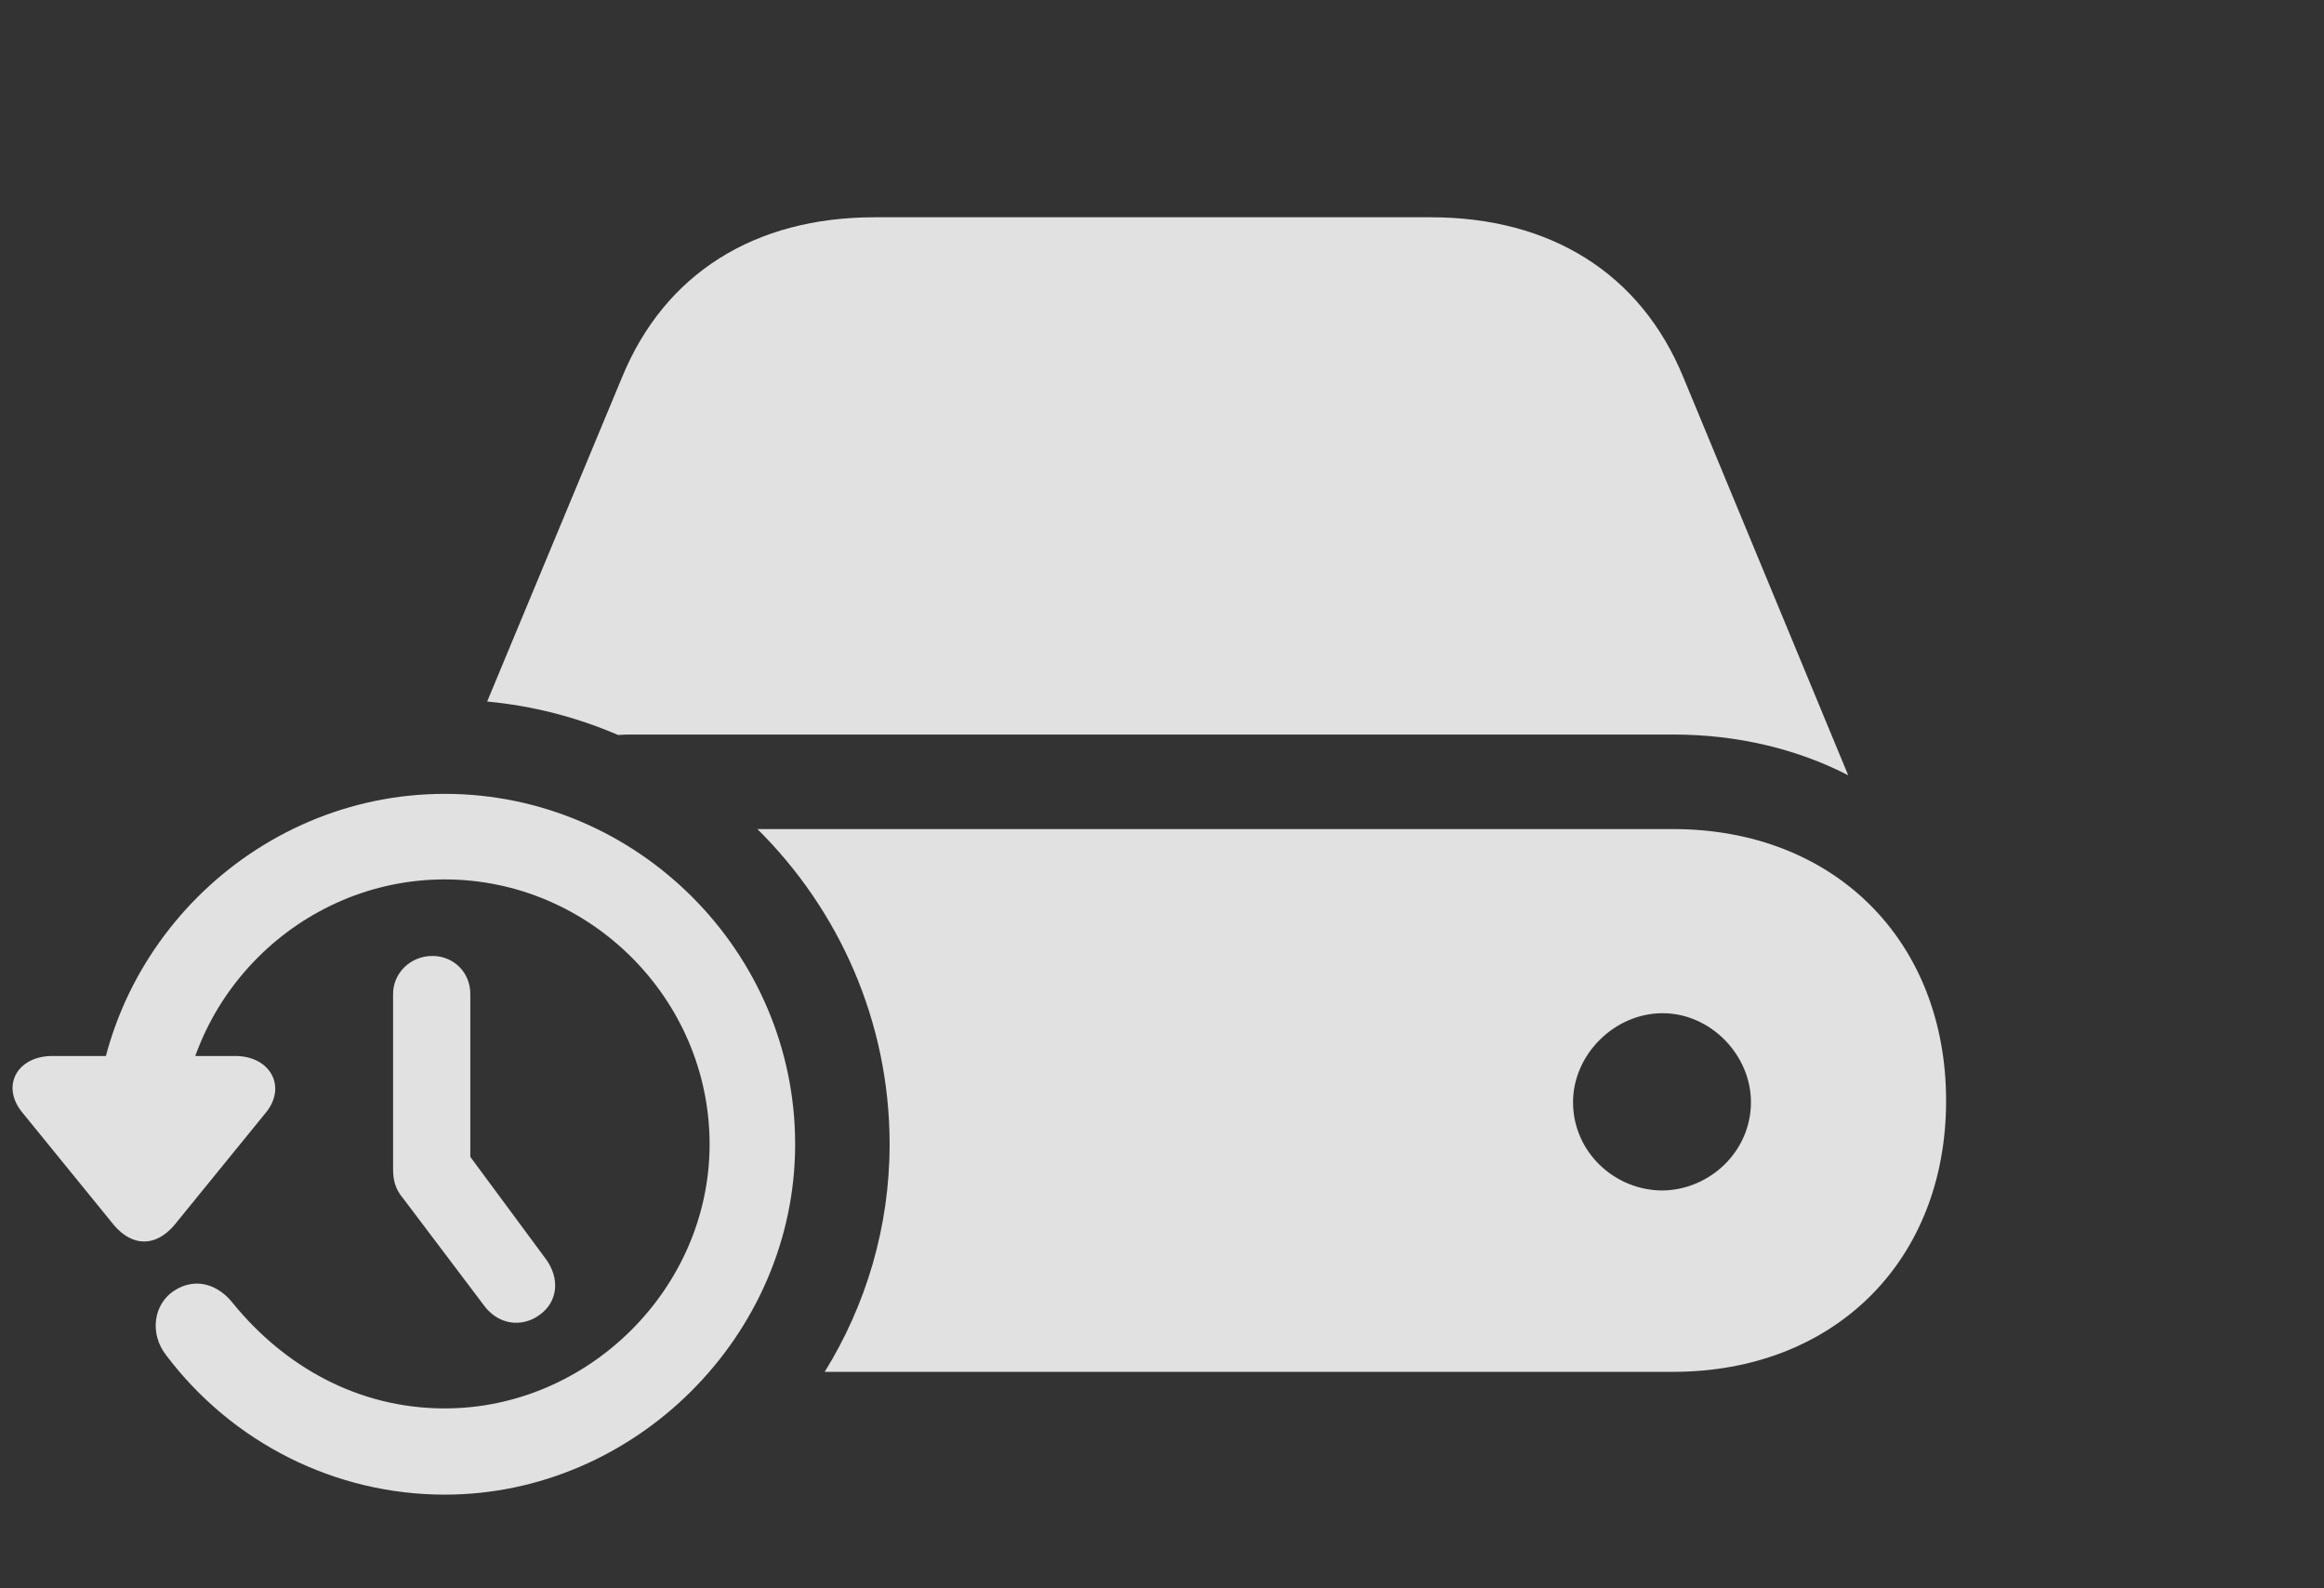 <?xml version="1.0" encoding="UTF-8"?>
<!--Generator: Apple Native CoreSVG 326-->
<!DOCTYPE svg
PUBLIC "-//W3C//DTD SVG 1.1//EN"
       "http://www.w3.org/Graphics/SVG/1.1/DTD/svg11.dtd">
<svg version="1.1" xmlns="http://www.w3.org/2000/svg" xmlns:xlink="http://www.w3.org/1999/xlink" viewBox="0 0 46.074 31.486">
 <rect x="0" y="0" width="46.074" height="31.486" fill="#333333" stroke="none"/>
 <g>
  <rect height="31.486" opacity="0" width="46.074" x="0" y="0"/>
  <path d="M38.582 21.82C38.582 24.992 36.367 27.193 33.168 27.193L16.35 27.193C17.168 25.872 17.637 24.323 17.637 22.682C17.637 20.249 16.632 18.034 15.016 16.434L33.168 16.434C36.367 16.434 38.582 18.648 38.582 21.82ZM31.186 21.848C31.186 22.832 32.006 23.598 32.963 23.598C33.906 23.584 34.713 22.818 34.713 21.848C34.713 20.904 33.906 20.084 32.963 20.084C32.006 20.084 31.186 20.904 31.186 21.848ZM33.373 7.479L36.641 15.367C35.629 14.848 34.453 14.56 33.168 14.56L12.537 14.56C12.442 14.56 12.347 14.562 12.254 14.569C11.443 14.22 10.571 13.991 9.658 13.906L12.332 7.479C13.18 5.414 14.971 4.307 17.336 4.307L28.369 4.307C30.734 4.307 32.525 5.414 33.373 7.479Z" fill="white" fill-opacity="0.85"/>
  <path d="M8.818 29.627C12.592 29.627 15.764 26.469 15.764 22.682C15.764 18.867 12.633 15.736 8.818 15.736C5.018 15.736 1.873 18.867 1.873 22.682L3.568 22.682C3.568 19.797 5.947 17.432 8.818 17.432C11.69 17.432 14.068 19.797 14.068 22.682C14.068 25.539 11.662 27.918 8.818 27.918C7.082 27.918 5.633 27.07 4.635 25.854C4.32 25.443 3.869 25.32 3.459 25.58C3.049 25.84 2.953 26.428 3.295 26.865C4.607 28.602 6.645 29.627 8.818 29.627ZM2.256 24.281C2.625 24.719 3.09 24.719 3.459 24.281L5.25 22.08C5.701 21.561 5.373 20.932 4.662 20.932L1.039 20.932C0.328 20.932 0 21.547 0.465 22.08ZM10.705 26.059C11.06 25.799 11.102 25.348 10.828 24.965L8.654 22.025L9.324 23.516L9.324 19.701C9.324 19.277 8.996 18.949 8.572 18.949C8.135 18.949 7.793 19.291 7.793 19.701L7.793 23.174C7.793 23.393 7.834 23.57 7.998 23.762L9.598 25.881C9.871 26.25 10.336 26.332 10.705 26.059Z" fill="white" fill-opacity="0.85"/>
 </g>
</svg>

